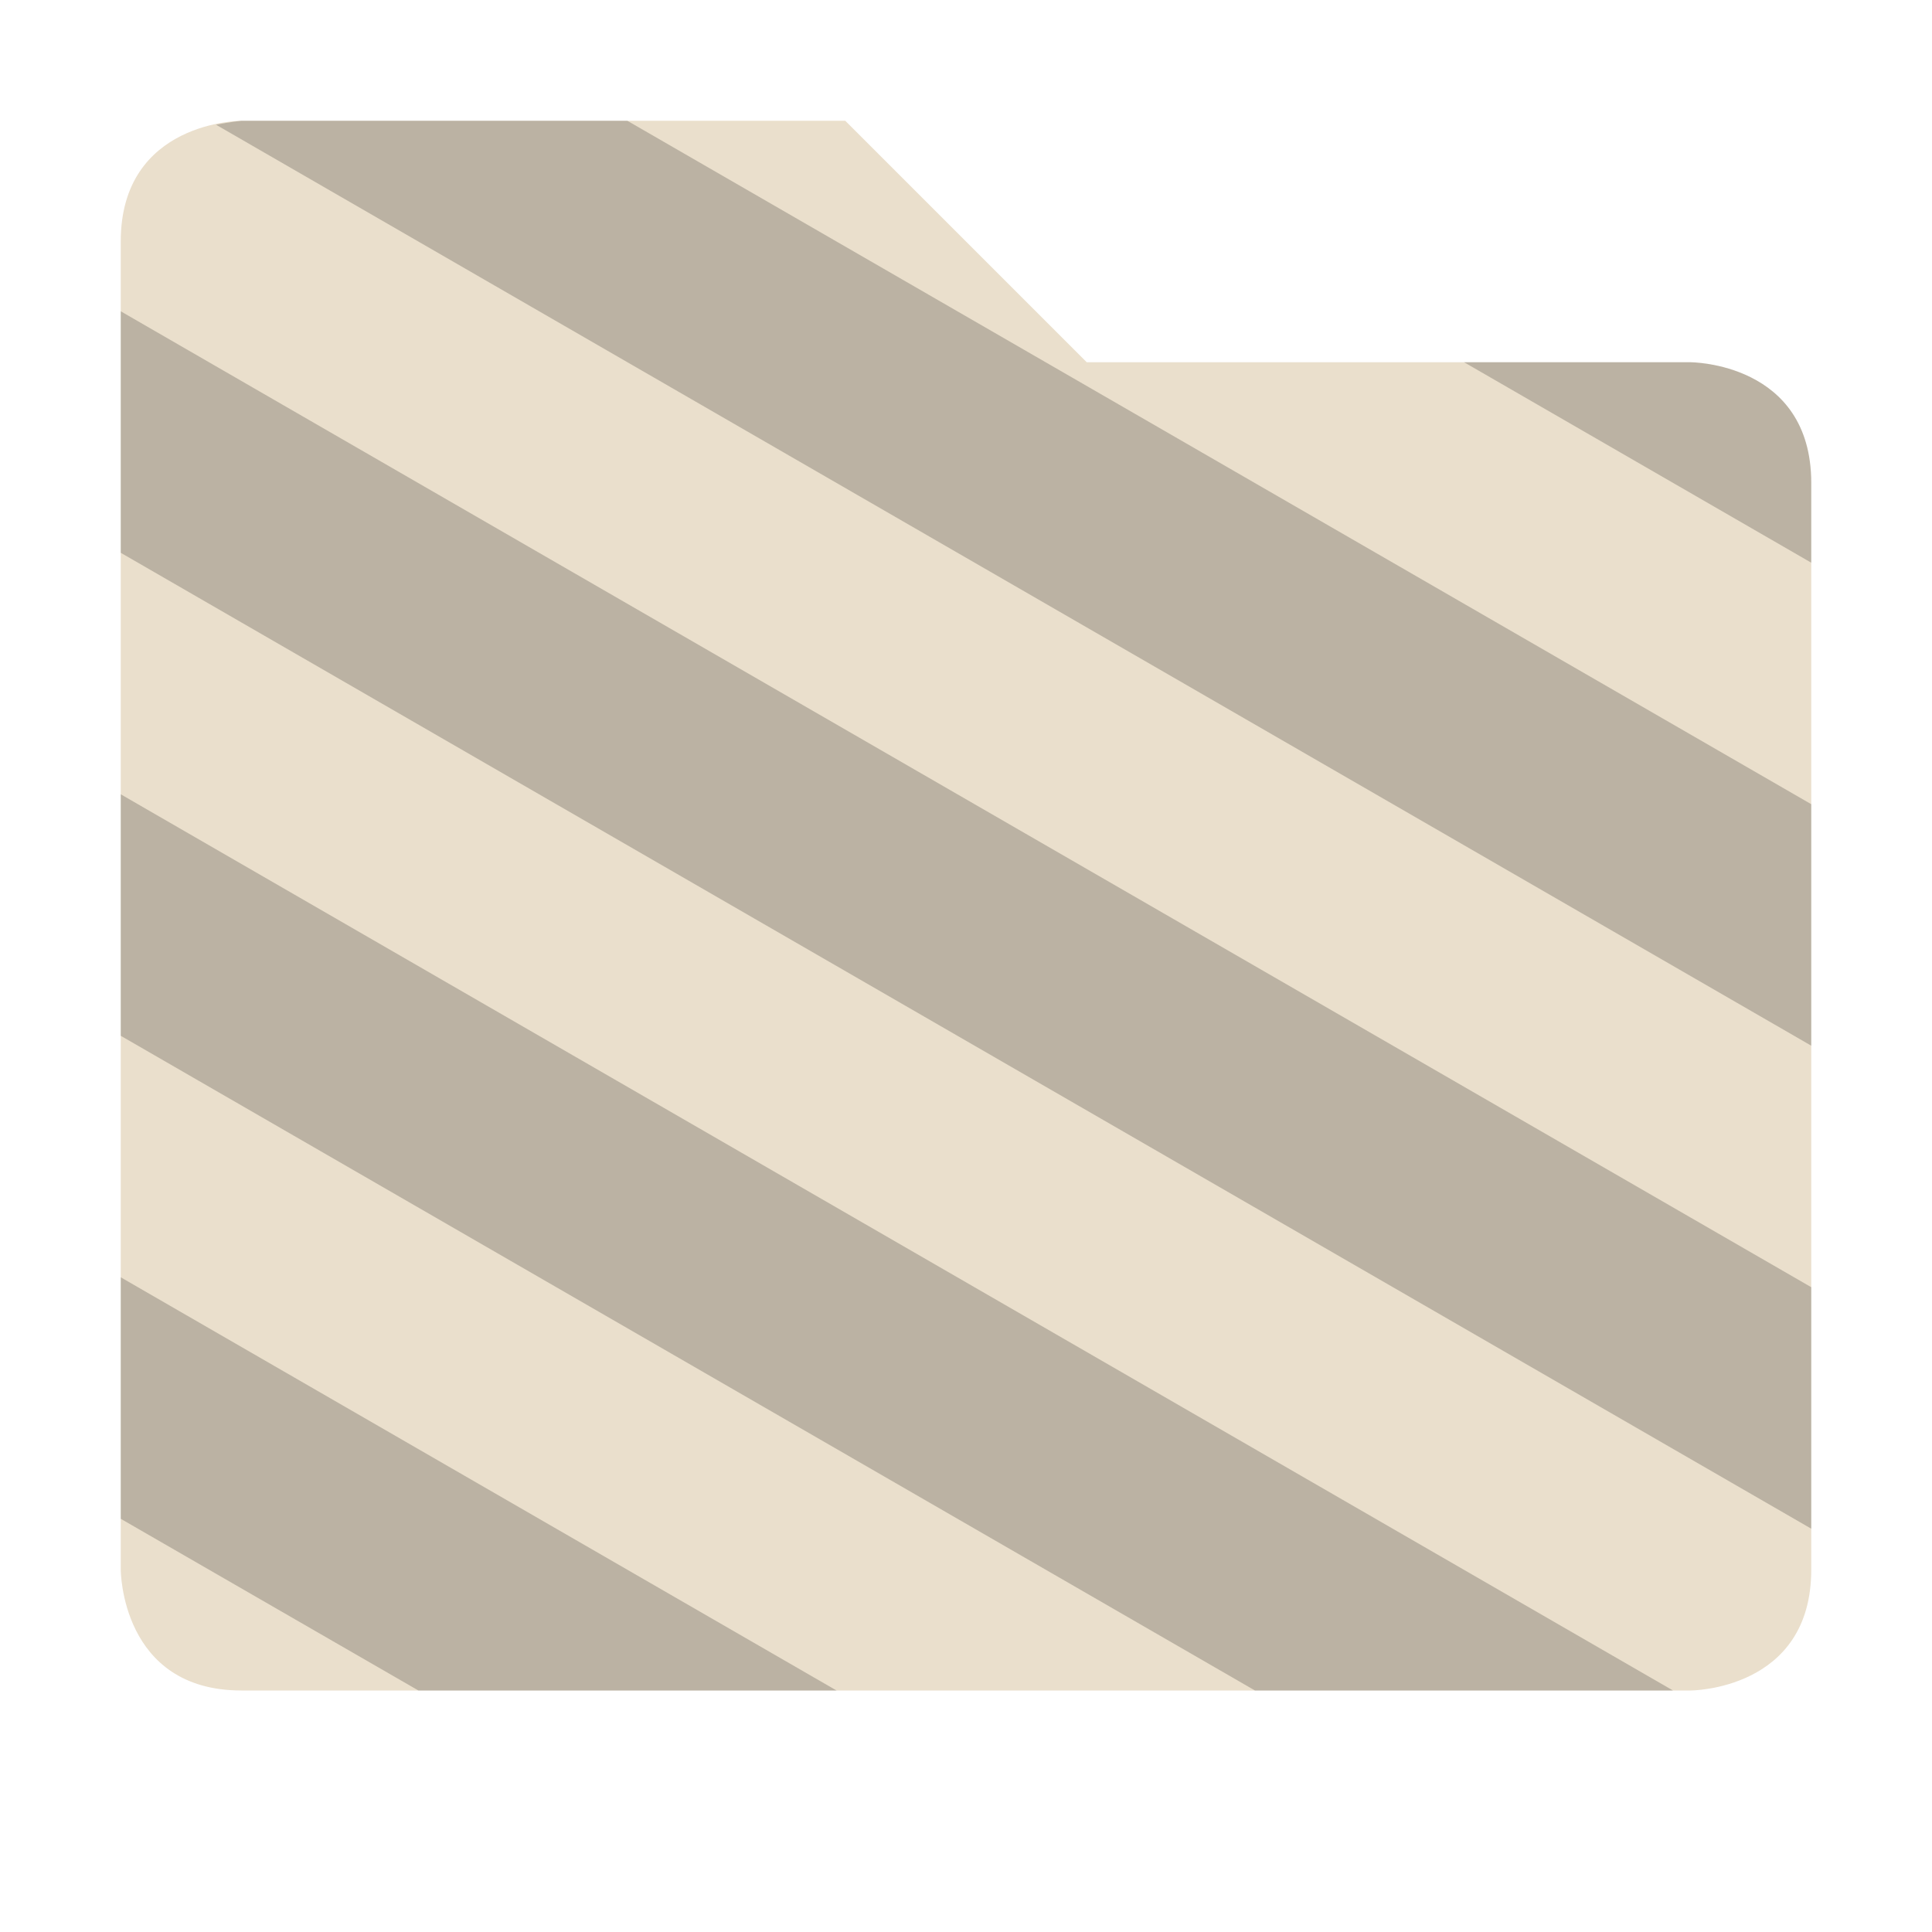 <svg xmlns="http://www.w3.org/2000/svg" width="16" height="16" version="1.1">
 <defs>
  <style id="current-color-scheme" type="text/css">
   .ColorScheme-Text { color:#eadfcc; } .ColorScheme-Highlight { color:#4285f4; } .ColorScheme-NeutralText { color:#ff9800; } .ColorScheme-PositiveText { color:#4caf50; } .ColorScheme-NegativeText { color:#f44336; }
  </style>
 </defs>
 <path style="fill:currentColor" class="ColorScheme-Text" d="M 1,2 V 13 C 1,13 1,14 2,14 H 14 C 14,14 15,14 15,13 V 4 C 15,3 14,3 14,3 H 9 L 7,1 H 2 C 2,1 1,1 1,2 Z"/>
 <path style="opacity:0.2" d="M 2 1 C 2 1 1.908 1.009 1.789 1.033 L 15 8.66 L 15 6.66 L 5.195 1 L 2 1 z M 1 2.578 L 1 4.578 L 15 12.66 L 15 10.66 L 1 2.578 z M 12.125 3 L 15 4.66 L 15 4 C 15 3 14 3 14 3 L 12.125 3 z M 1 6.578 L 1 8.578 L 10.393 14 L 13.855 14 L 1 6.578 z M 1 10.578 L 1 12.578 L 3.465 14 L 6.928 14 L 1 10.578 z"/>
</svg>
